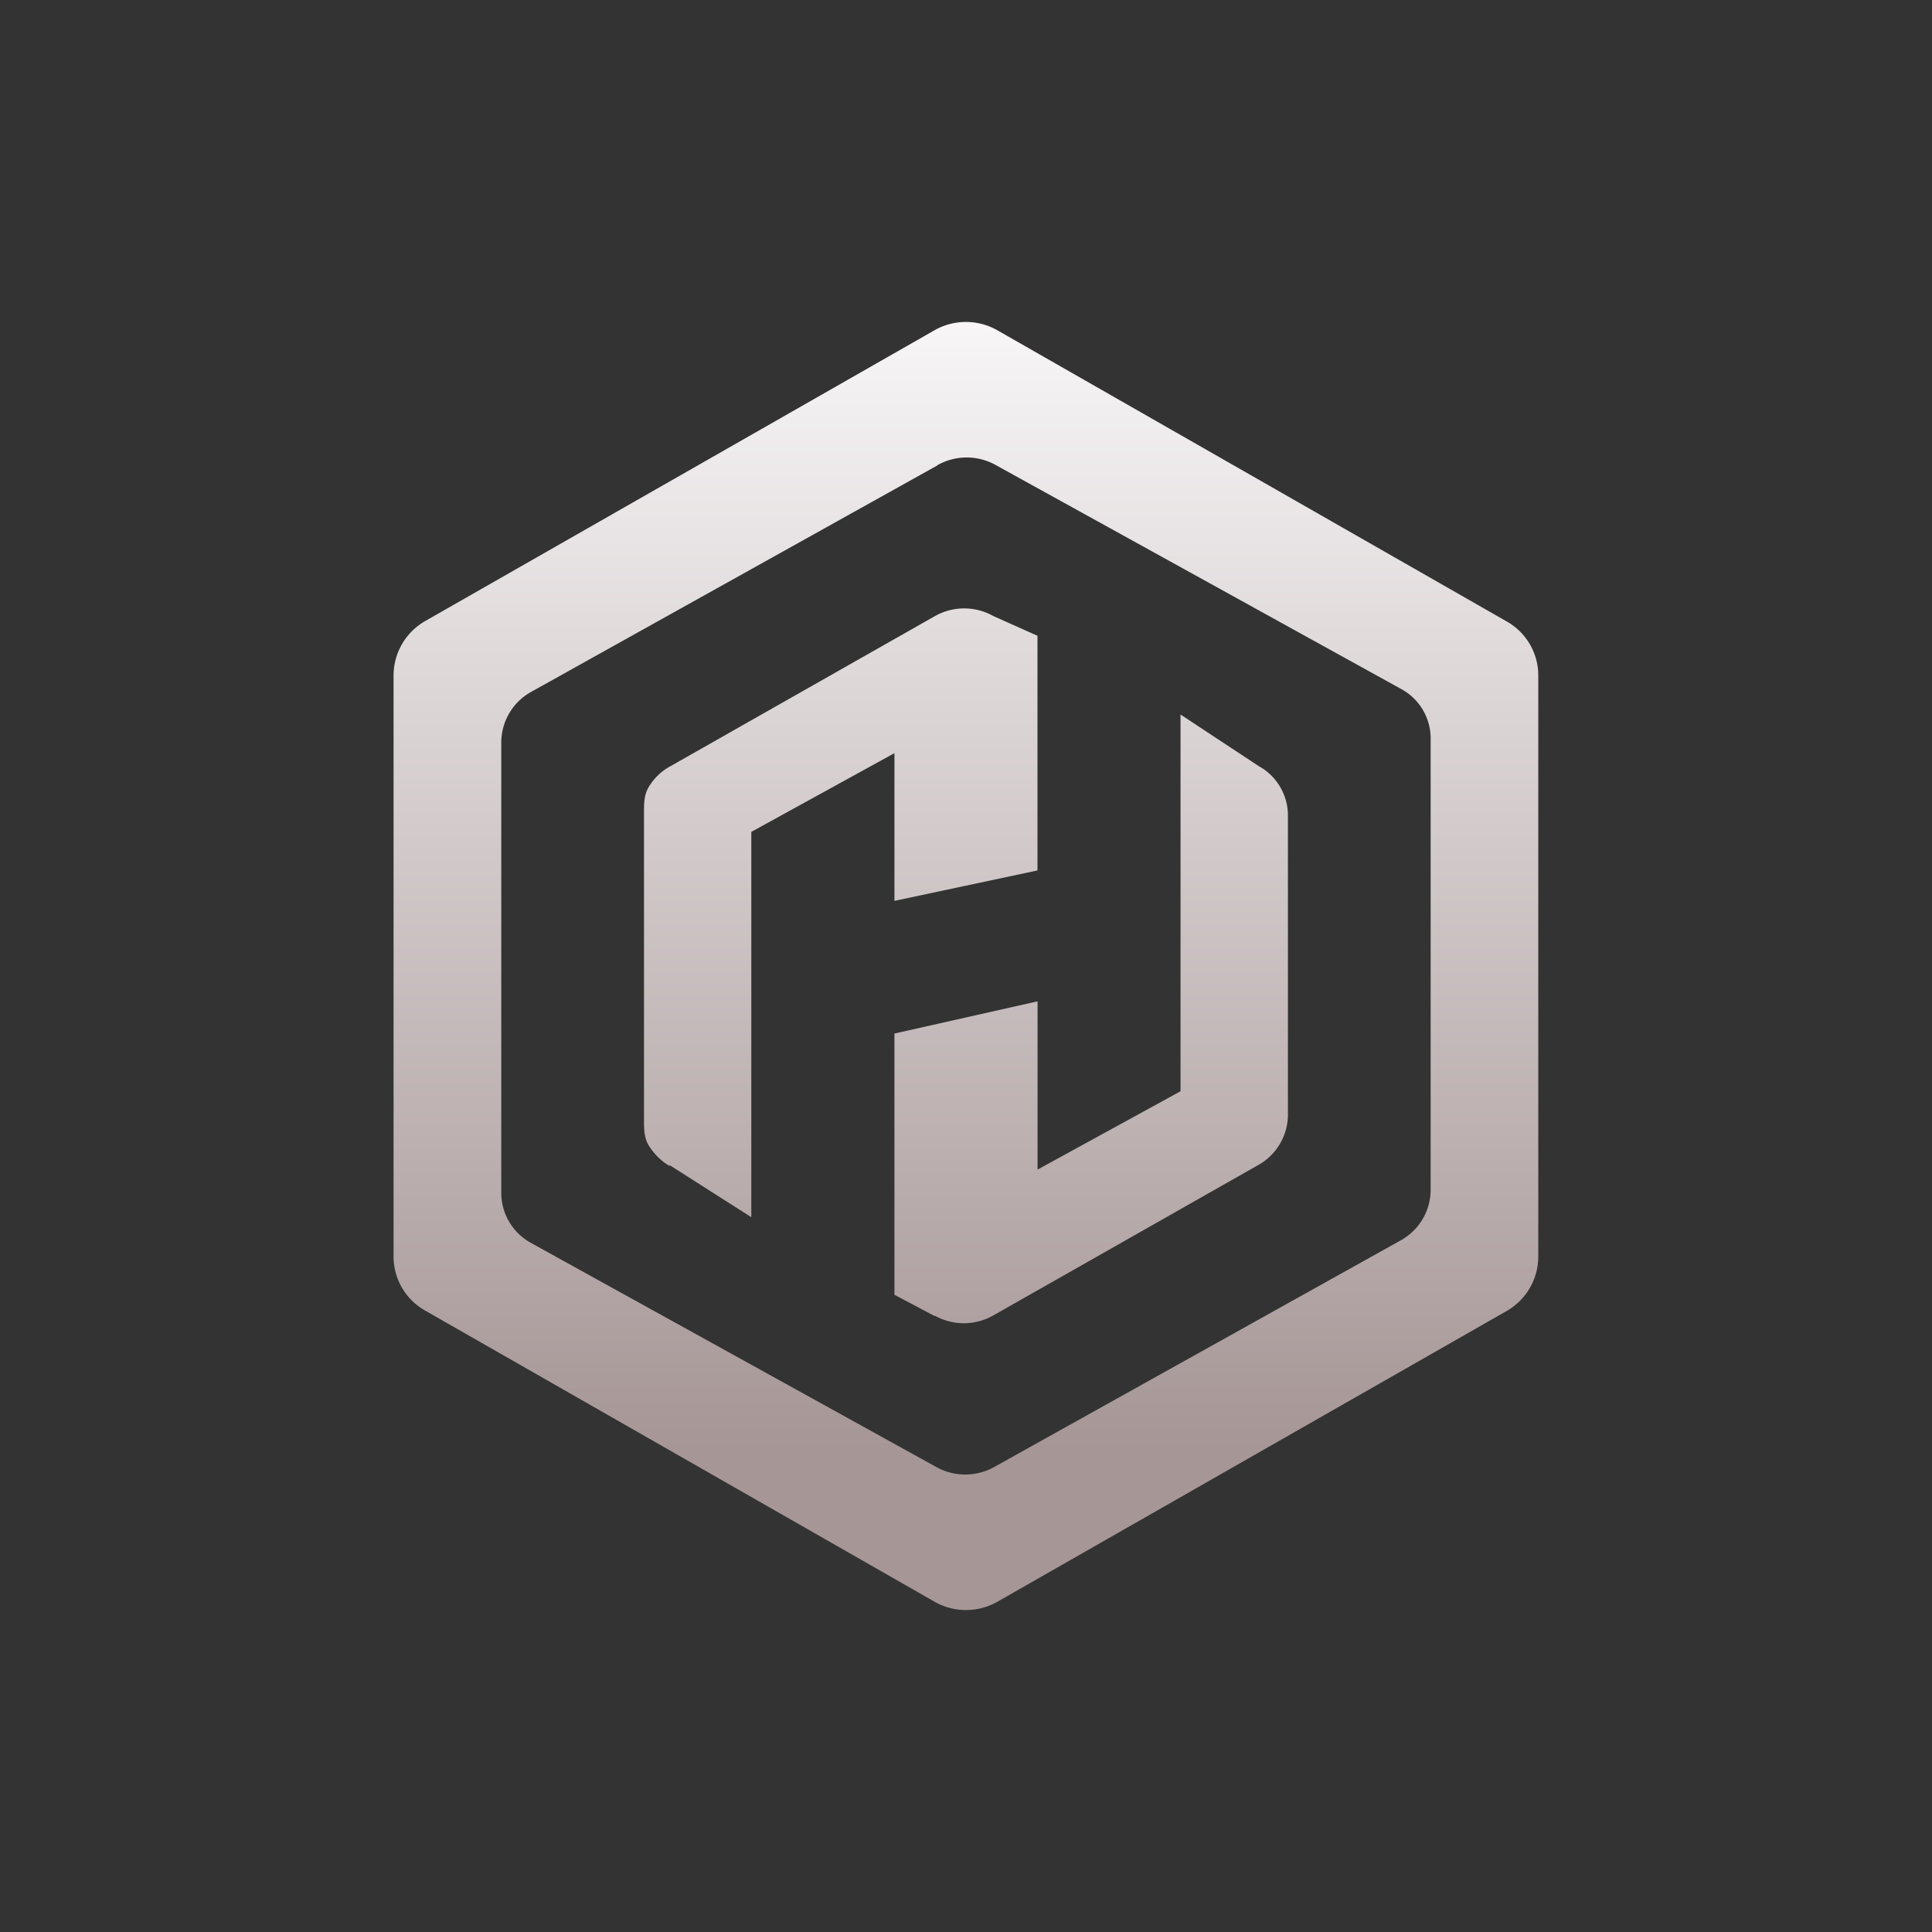 <svg xmlns="http://www.w3.org/2000/svg" width="24" height="24" fill="none" viewBox="0 0 24 24">
    <rect x="0" y="0" width="24" height="24" fill="#333333" stroke="none"/>
    <path fill="url(#HDX__a)" d="M11.609 19.897a.79.79 0 0 0 .782 0l6.328-3.613a.78.78 0 0 0 .39-.671V8.387a.77.77 0 0 0-.39-.666L12.39 4.103a.79.79 0 0 0-.782 0L5.28 7.716a.78.78 0 0 0-.391.671v7.226a.77.77 0 0 0 .39.666zm.035-14.118a.74.74 0 0 1 .729 0l5.044 2.786a.7.7 0 0 1 .355.627v5.59a.72.72 0 0 1-.364.622l-5.053 2.817a.74.74 0 0 1-.729 0l-5.039-2.786a.71.71 0 0 1-.36-.626v-5.59a.72.72 0 0 1 .369-.623l5.053-2.817zm-.035 10.563a.74.74 0 0 0 .728 0l3.289-1.867a.72.72 0 0 0 .373-.609v-3.732a.7.7 0 0 0-.364-.618l-.97-.64v4.68l-1.776.973v-2.09l-1.778.4v3.245l.502.266zM8.32 14.475l1.013.645v-4.786l1.778-.978v1.835l1.777-.378V7.898l-.546-.244a.74.74 0 0 0-.729 0L8.325 9.52a.7.7 0 0 0-.267.258C8 9.876 8 9.983 8 10.09v3.822c0 .106 0 .213.054.31.066.107.155.2.266.263z"/>
    <defs>
        <linearGradient id="HDX__a" x1="11.991" x2="11.991" y1="4.081" y2="19.91" gradientUnits="userSpaceOnUse">
            <stop stop-color="#F7F5F6"/>
            <stop offset=".88" stop-color="#A69696"/>
        </linearGradient>
    </defs>
</svg>
